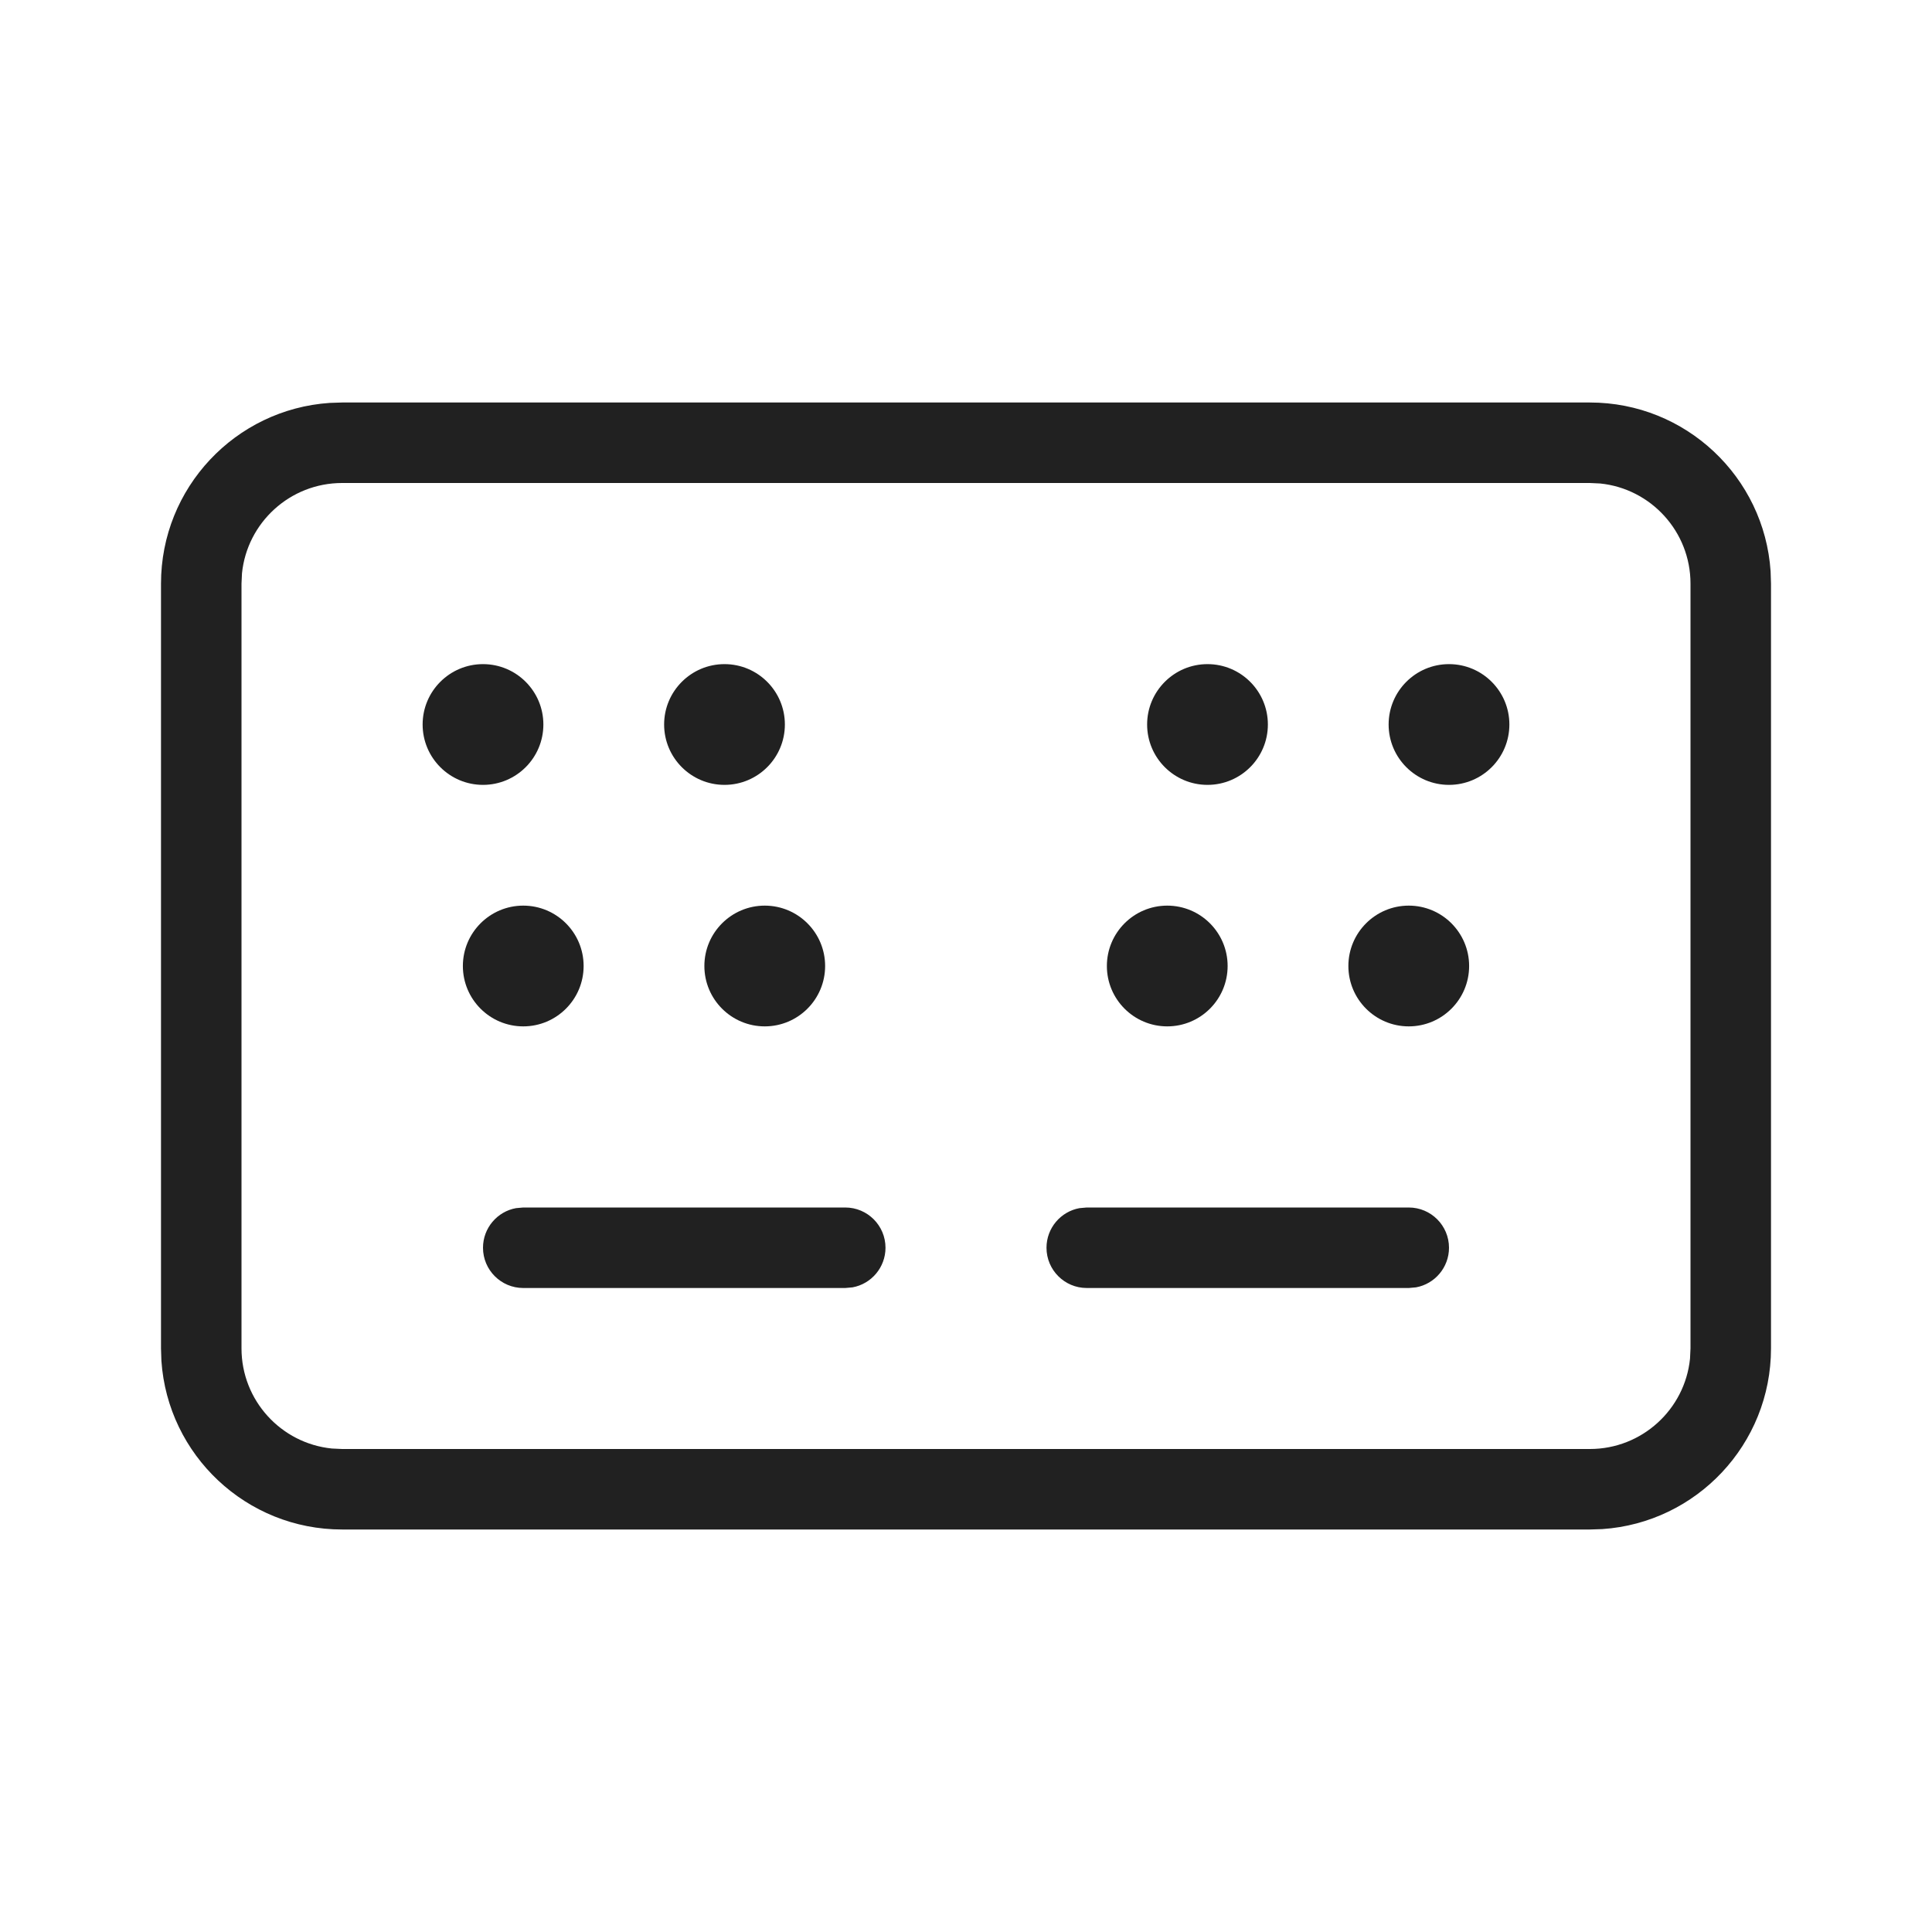 <?xml version="1.0" encoding="UTF-8"?>
<svg width="24px" height="24px" viewBox="0 0 24 24" version="1.1" xmlns="http://www.w3.org/2000/svg" xmlns:xlink="http://www.w3.org/1999/xlink">
    <!-- Generator: Sketch 59.1 (86144) - https://sketch.com -->
    <title>ic_fluent_keyboard_layout_split_24_light</title>
    <desc>Created with Sketch.</desc>
    <g id="🔍-Product-Icons" stroke="none" stroke-width="1" fill="none" fill-rule="evenodd">
        <g id="ic_fluent_keyboard_layout_split_24_light" fill="#212121" fill-rule="nonzero">
            <path d="M19.75,5 C20.941,5 21.916,5.925 21.995,7.096 L22,7.25 L22,16.75 C22,17.941 21.075,18.916 19.904,18.995 L19.75,19 L4.25,19 C3.059,19 2.084,18.075 2.005,16.904 L2,16.75 L2,7.25 C2,6.059 2.925,5.084 4.096,5.005 L4.25,5 L19.75,5 Z M19.75,6 L4.25,6 C3.603,6 3.07,6.492 3.006,7.122 L3,7.25 L3,16.75 C3,17.397 3.492,17.93 4.122,17.994 L4.25,18 L19.75,18 C20.397,18 20.93,17.508 20.994,16.878 L21,16.75 L21,7.25 C21,6.603 20.508,6.07 19.878,6.006 L19.75,6 Z M10.5,15 C10.776,15 11,15.224 11,15.5 C11,15.745 10.823,15.95 10.59,15.992 L10.5,16 L6.5,16 C6.224,16 6,15.776 6,15.5 C6,15.255 6.177,15.05 6.41,15.008 L6.5,15 L10.5,15 Z M17.5,15 C17.776,15 18,15.224 18,15.5 C18,15.745 17.823,15.95 17.59,15.992 L17.5,16 L13.5,16 C13.224,16 13,15.776 13,15.5 C13,15.255 13.177,15.05 13.41,15.008 L13.5,15 L17.5,15 Z M6.5,11.25 C6.914,11.25 7.25,11.586 7.25,12 C7.25,12.414 6.914,12.75 6.5,12.75 C6.086,12.75 5.75,12.414 5.75,12 C5.75,11.586 6.086,11.25 6.5,11.25 Z M9.5,11.25 C9.914,11.25 10.25,11.586 10.25,12 C10.25,12.414 9.914,12.75 9.5,12.75 C9.086,12.75 8.75,12.414 8.75,12 C8.75,11.586 9.086,11.25 9.5,11.25 Z M14.5,11.25 C14.914,11.25 15.25,11.586 15.25,12 C15.25,12.414 14.914,12.75 14.5,12.75 C14.086,12.75 13.75,12.414 13.75,12 C13.75,11.586 14.086,11.25 14.5,11.25 Z M17.5,11.25 C17.914,11.25 18.25,11.586 18.25,12 C18.25,12.414 17.914,12.75 17.5,12.75 C17.086,12.75 16.75,12.414 16.75,12 C16.75,11.586 17.086,11.25 17.5,11.25 Z M9,8.25 C9.414,8.25 9.75,8.586 9.75,9 C9.75,9.414 9.414,9.75 9,9.75 C8.586,9.75 8.25,9.414 8.25,9 C8.25,8.586 8.586,8.25 9,8.25 Z M6,8.25 C6.414,8.25 6.75,8.586 6.75,9 C6.75,9.414 6.414,9.75 6,9.75 C5.586,9.75 5.25,9.414 5.25,9 C5.25,8.586 5.586,8.25 6,8.25 Z M15,8.25 C15.414,8.25 15.75,8.586 15.75,9 C15.75,9.414 15.414,9.75 15,9.75 C14.586,9.75 14.25,9.414 14.25,9 C14.25,8.586 14.586,8.25 15,8.25 Z M18,8.25 C18.414,8.25 18.75,8.586 18.75,9 C18.75,9.414 18.414,9.75 18,9.75 C17.586,9.75 17.25,9.414 17.25,9 C17.25,8.586 17.586,8.25 18,8.25 Z" id="🎨-Color"></path>
        </g>
    </g>
</svg>